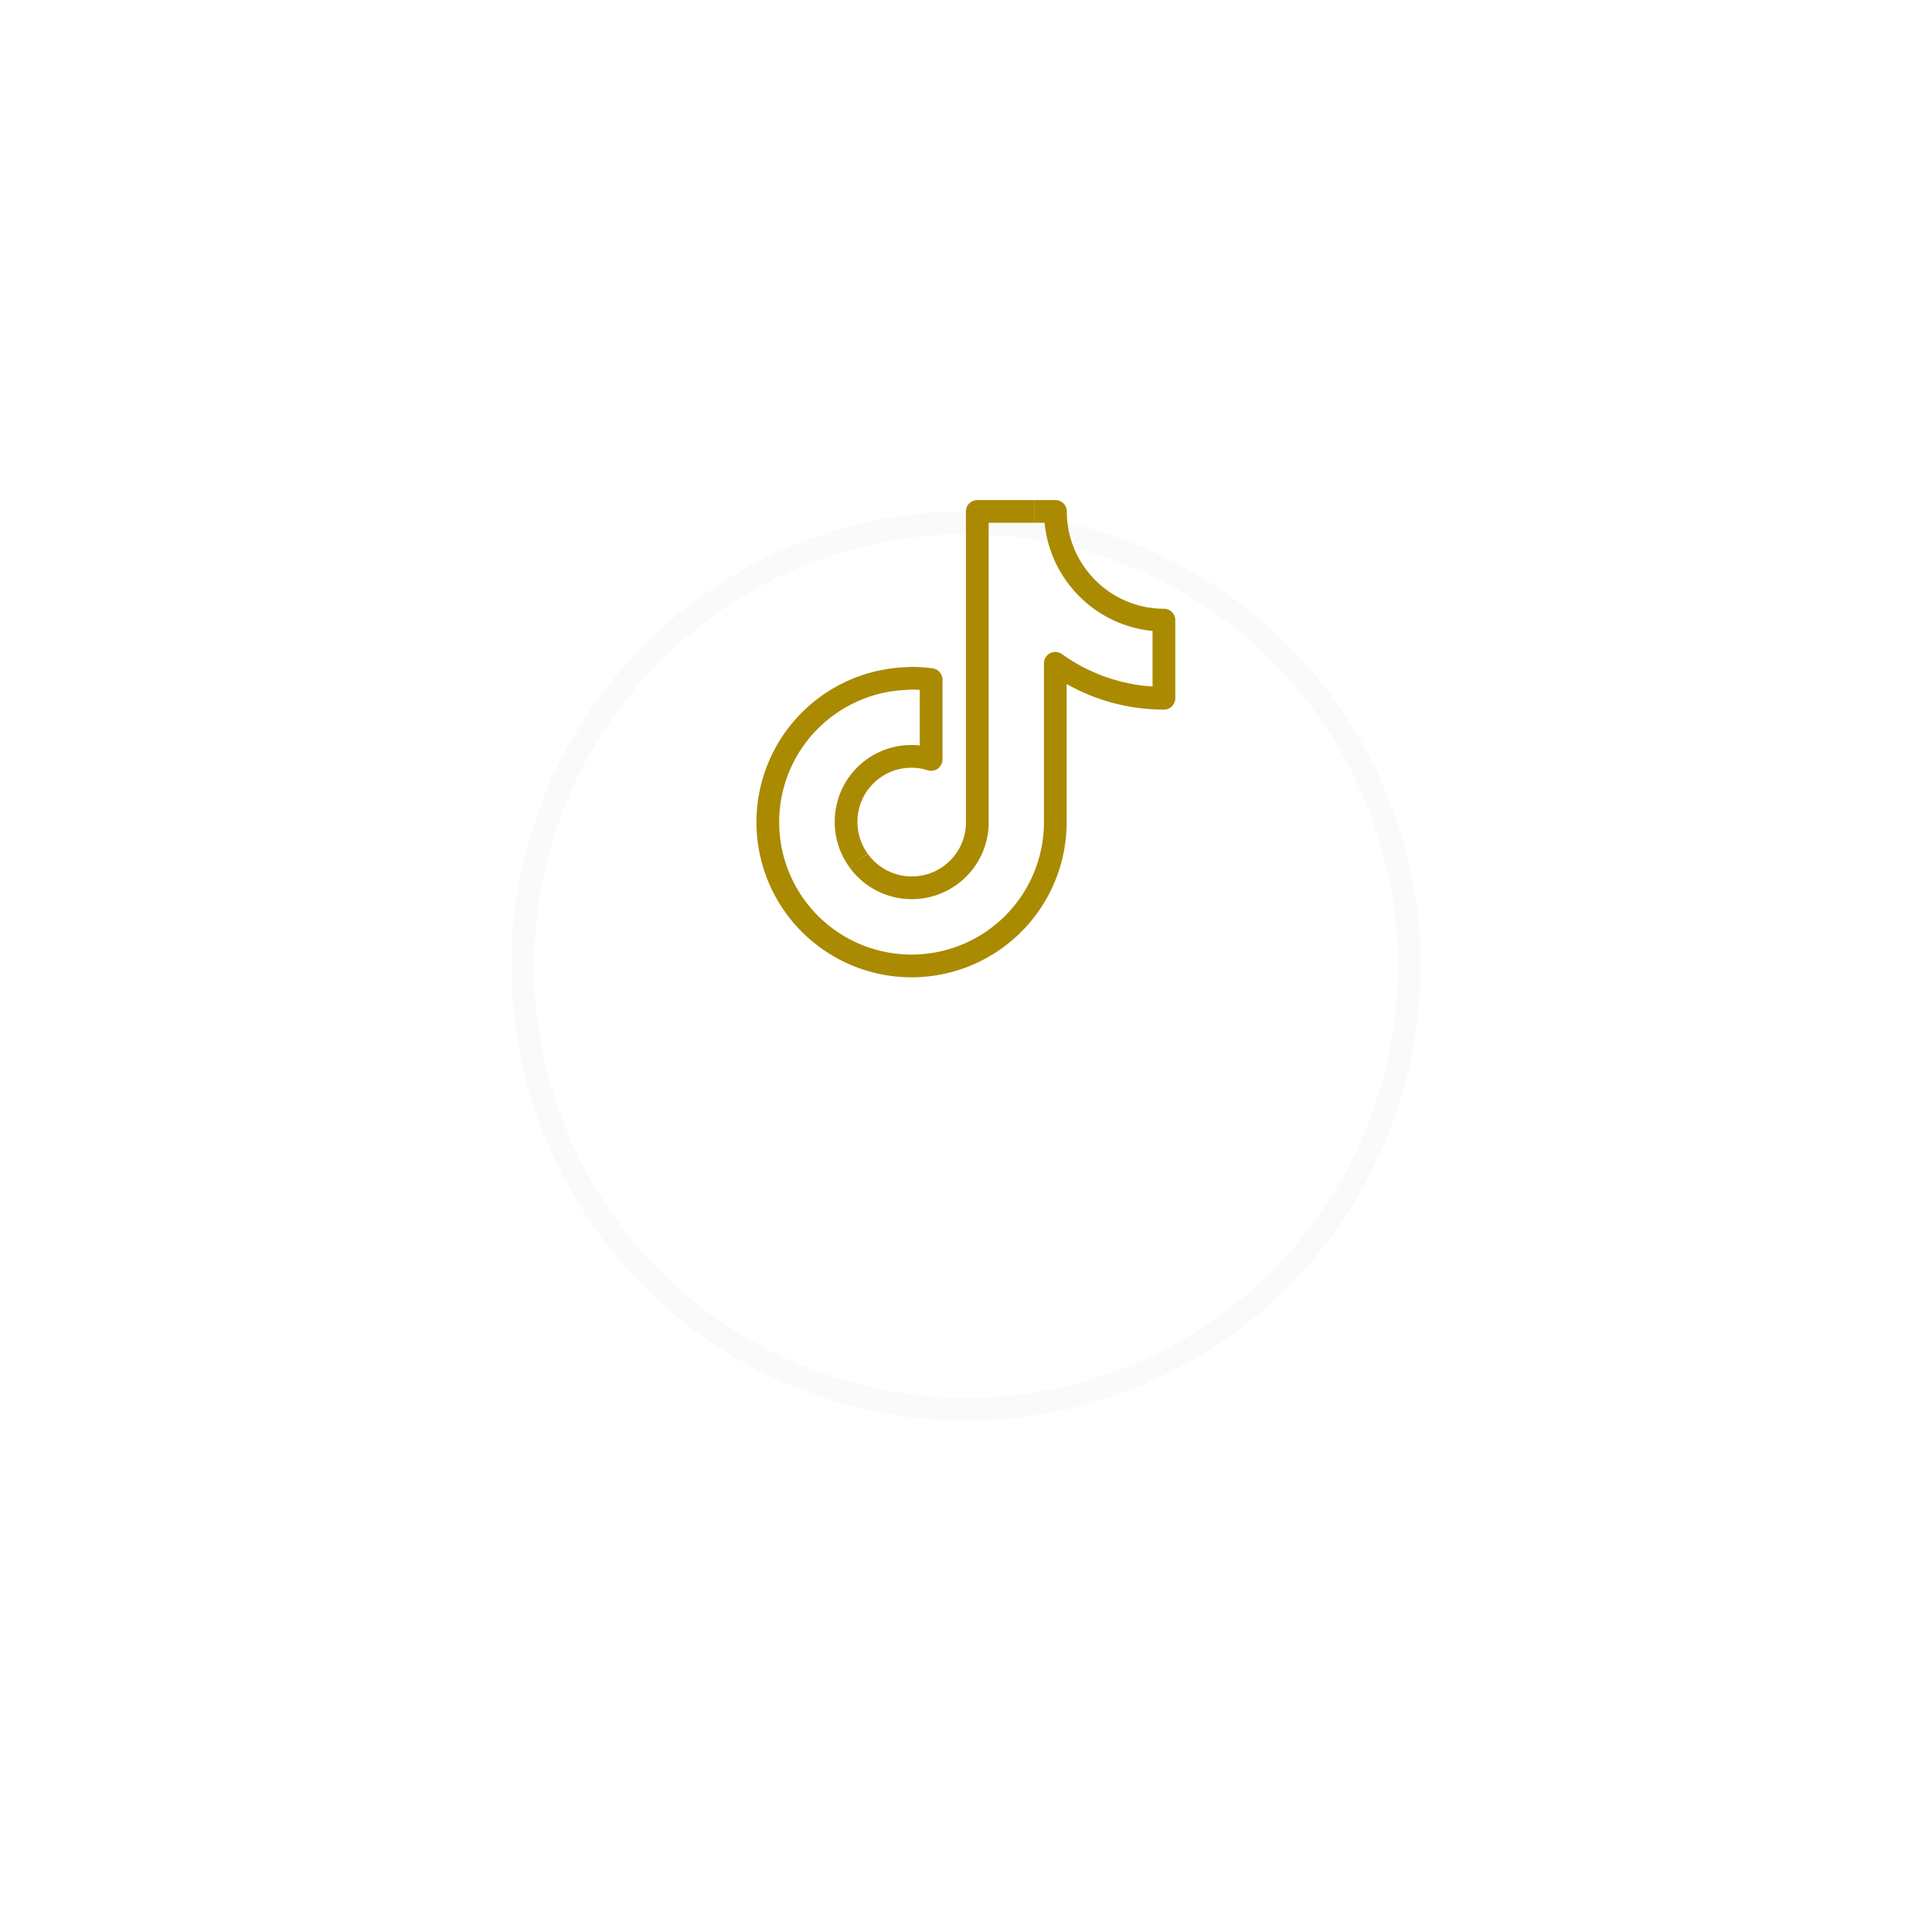<svg xmlns="http://www.w3.org/2000/svg" xmlns:xlink="http://www.w3.org/1999/xlink" width="85" height="85" viewBox="0 0 85 85">
  <defs>
    <filter id="Ellipse_33" x="0" y="0" width="85" height="85" filterUnits="userSpaceOnUse">
      <feOffset dy="10" input="SourceAlpha"/>
      <feGaussianBlur stdDeviation="7.5" result="blur"/>
      <feFlood flood-opacity="0.161"/>
      <feComposite operator="in" in2="blur"/>
      <feComposite in="SourceGraphic"/>
    </filter>
  </defs>
  <g id="Component_39_1" data-name="Component 39 – 1" transform="translate(22.5 12.5)">
    <g transform="matrix(1, 0, 0, 1, -22.5, -12.5)" filter="url(#Ellipse_33)">
      <g id="Ellipse_33-2" data-name="Ellipse 33" transform="translate(22.5 12.5)" fill="#fff" stroke="#fafafa" stroke-width="1">
        <circle cx="20" cy="20" r="20" stroke="none"/>
        <circle cx="20" cy="20" r="19.5" fill="none"/>
      </g>
    </g>
    <path id="tiktok-outline-svgrepo-com" d="M16.822,5.134A4.75,4.75,0,0,1,15.648,2h-.919m2.092,3.134a4.773,4.773,0,0,0,2.6,1.542,4.7,4.7,0,0,0,1,.107v3.436a8.172,8.172,0,0,1-4.779-1.537v6.989a6.324,6.324,0,1,1-6.477-6.32m7.651-4.216L16.768,5.1M6.985,17.352a2.859,2.859,0,0,1-.547-1.686,2.871,2.871,0,0,1,3.74-2.754V9.4a6.418,6.418,0,0,0-.854-.06c-.051,0-.462.027-.513.027M14.724,2H12.21l0,13.778a2.883,2.883,0,0,1-5.224,1.579" transform="translate(8.287 8)" fill="none" stroke="#aa8a01" stroke-linejoin="round" stroke-width="1"/>
  </g>
</svg>
